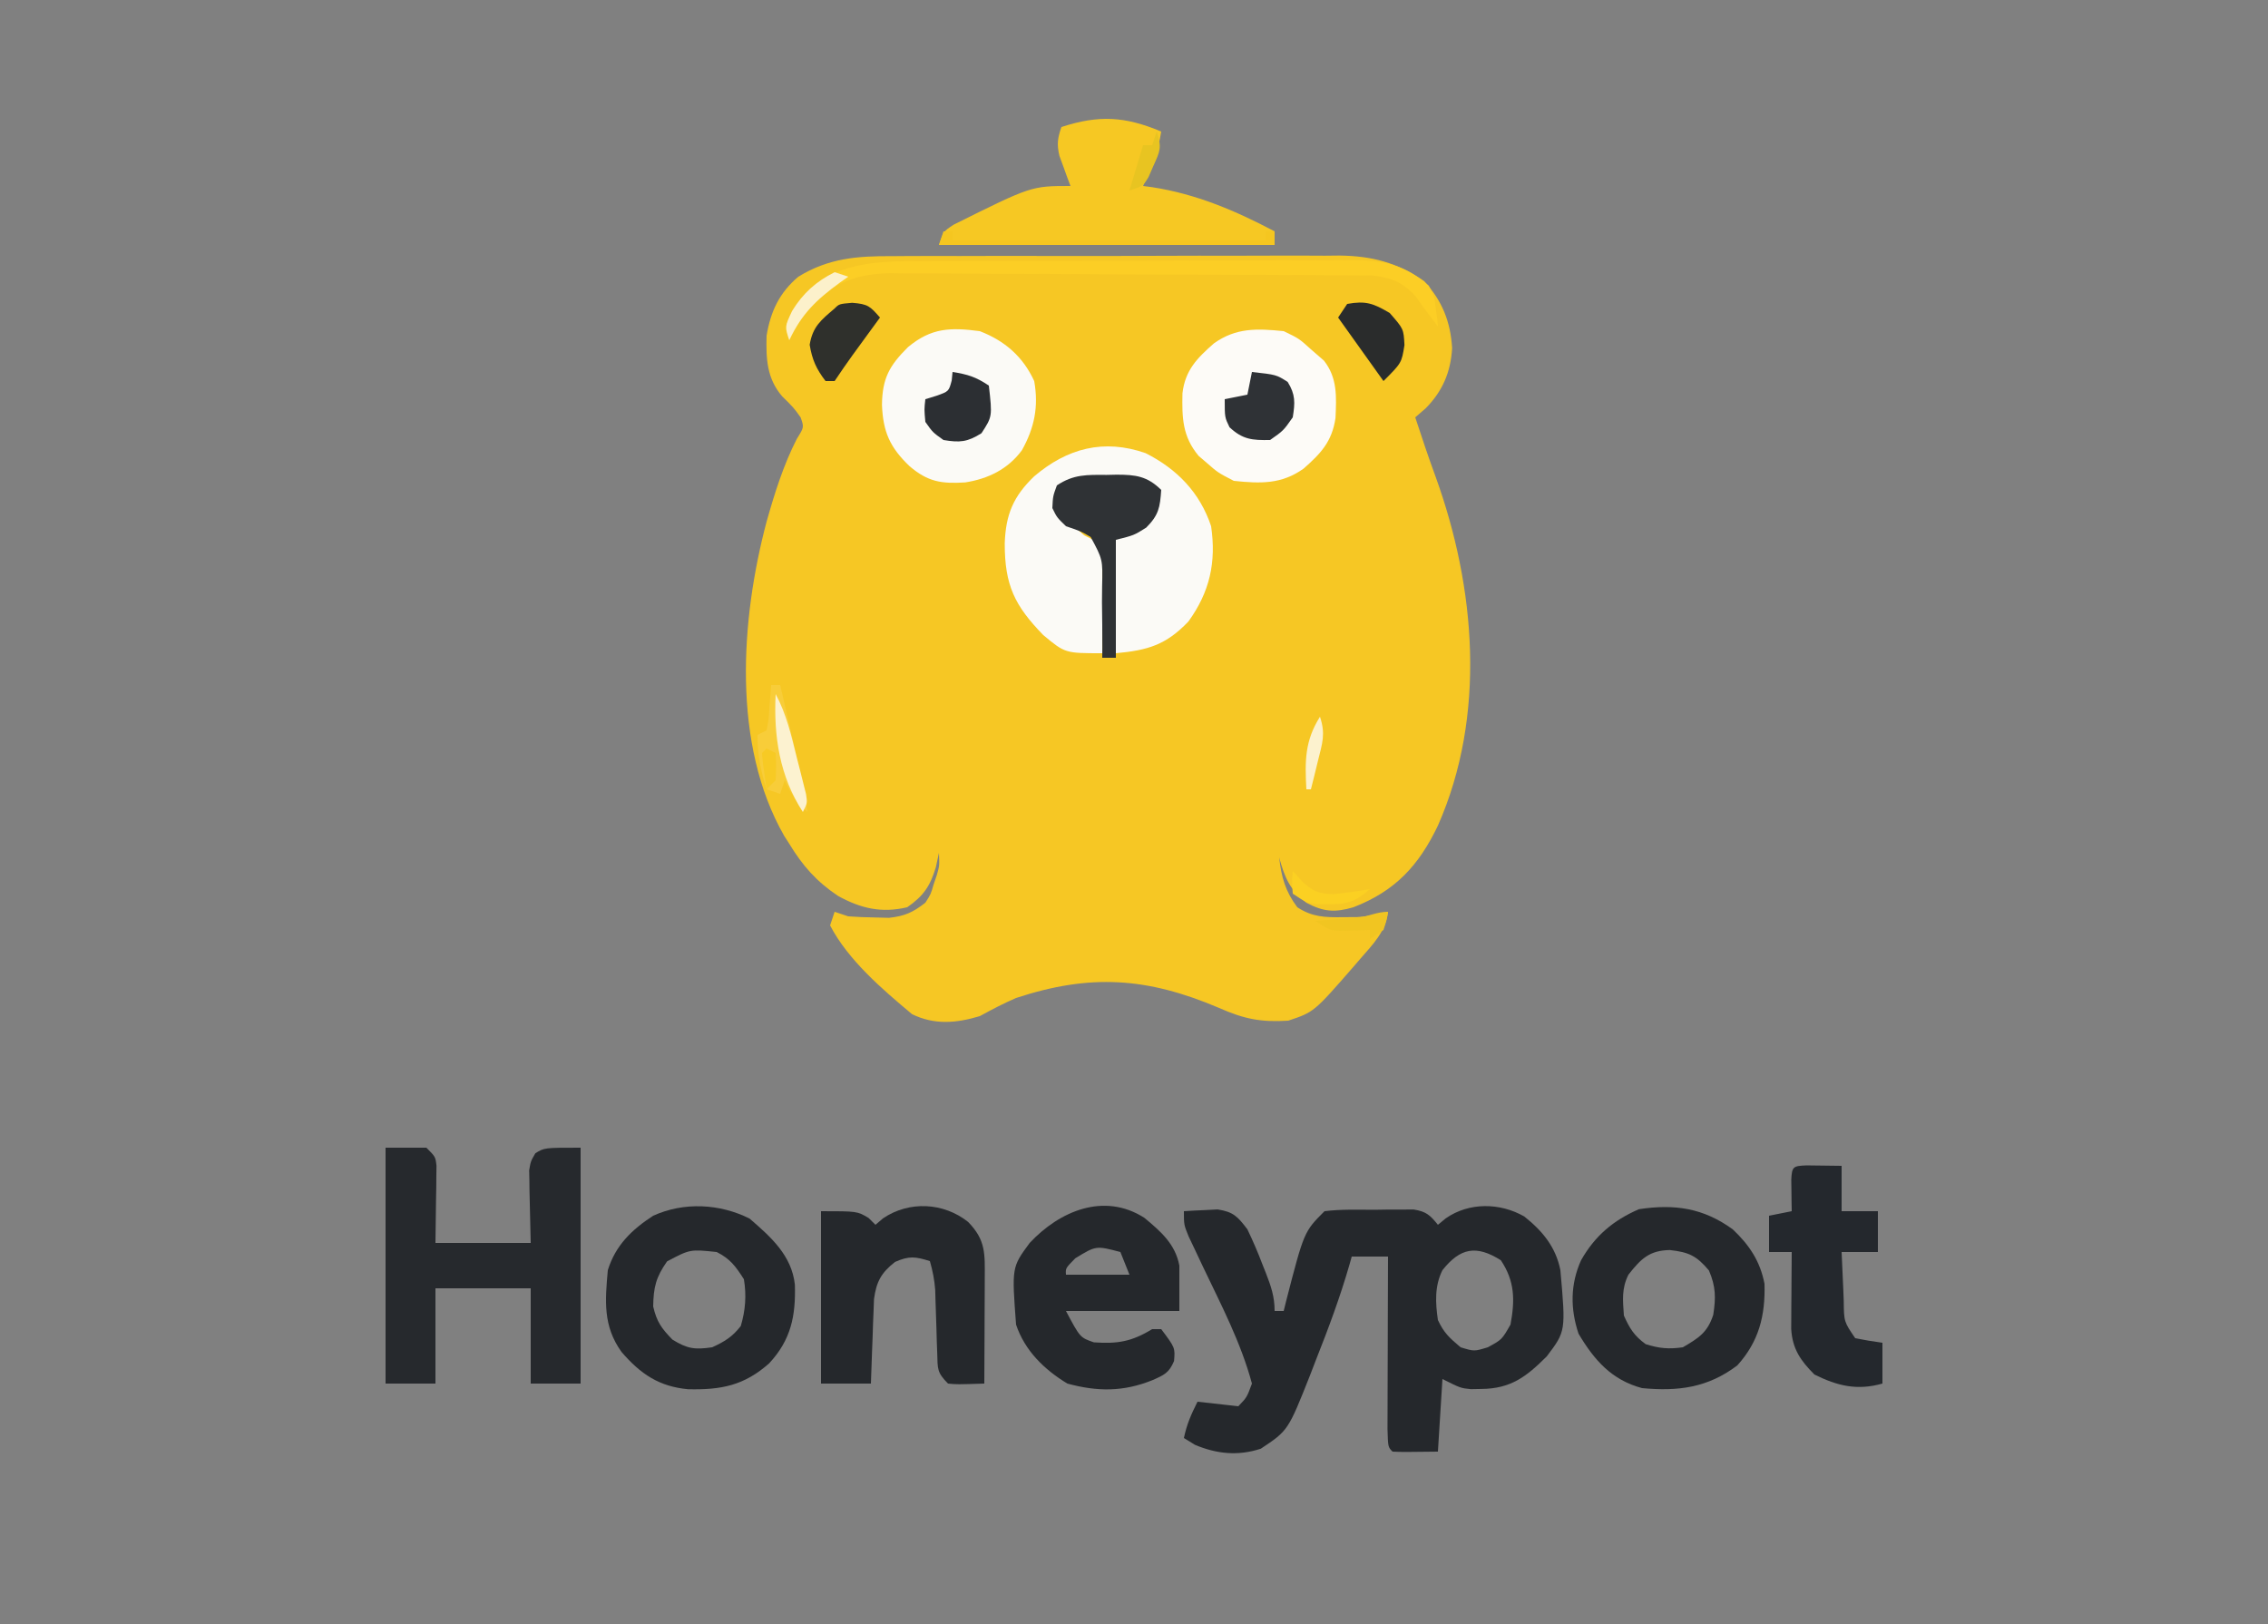 <?xml version="1.0" encoding="UTF-8"?>
<svg version="1.1" xmlns="http://www.w3.org/2000/svg" width="500" height="358">
<rect width="100%" height="100%" fill="#808080" stroke="none"/>
<path d="M0 0 C1.146 -0.009 2.292 -0.017 3.473 -0.026 C7.239 -0.049 11.005 -0.042 14.772 -0.033 C17.403 -0.038 20.034 -0.044 22.665 -0.052 C28.172 -0.064 33.678 -0.058 39.185 -0.043 C45.529 -0.026 51.871 -0.042 58.215 -0.074 C64.345 -0.104 70.475 -0.106 76.605 -0.097 C79.201 -0.096 81.797 -0.103 84.393 -0.117 C88.028 -0.135 91.662 -0.12 95.297 -0.098 C96.36 -0.109 97.422 -0.121 98.517 -0.133 C105.666 -0.043 111.282 1.409 117.213 5.533 C121.163 9.876 123.002 14.44 123.346 20.299 C123.032 25.578 121.234 29.772 117.526 33.533 C116.763 34.193 115.999 34.853 115.213 35.533 C116.656 39.926 118.116 44.307 119.713 48.647 C128.528 73.027 130.948 101.224 120.213 125.533 C115.985 134.368 110.789 139.961 101.588 143.533 C97.525 144.715 95.037 144.579 91.213 142.533 C87.565 139.696 86.417 136.947 85.213 132.533 C85.721 136.902 86.556 139.99 89.213 143.533 C92.539 145.703 95.296 145.775 99.213 145.721 C100.244 145.715 101.276 145.708 102.338 145.701 C104.794 145.558 106.868 145.238 109.213 144.533 C108.722 148.909 105.86 151.718 103.088 154.908 C102.592 155.486 102.096 156.064 101.584 156.659 C92.883 166.644 92.883 166.644 87.213 168.533 C81.269 168.913 77.491 168.18 71.963 165.721 C56.077 158.968 43.583 158.15 27.213 163.533 C24.435 164.733 21.873 166.078 19.213 167.533 C14.005 169.107 9.188 169.5 4.276 167.096 C-2.255 161.632 -9.798 155.199 -13.787 147.533 C-13.457 146.543 -13.127 145.553 -12.787 144.533 C-11.797 144.863 -10.807 145.193 -9.787 145.533 C-7.832 145.678 -5.872 145.754 -3.912 145.783 C-2.883 145.809 -1.855 145.835 -0.795 145.862 C2.675 145.483 4.467 144.668 7.213 142.533 C8.426 140.642 8.426 140.642 9.026 138.533 C9.259 137.853 9.492 137.172 9.733 136.471 C10.333 134.381 10.333 134.381 10.213 131.533 C9.873 133.111 9.873 133.111 9.526 134.721 C8.304 138.809 6.811 141.06 3.213 143.533 C-2.46 144.863 -6.993 143.81 -12.037 141.033 C-16.757 137.882 -19.864 134.362 -22.787 129.533 C-23.153 128.964 -23.519 128.394 -23.896 127.807 C-35.464 107.607 -33.508 80.119 -27.787 58.533 C-26.012 52.257 -24.082 46.065 -21.103 40.244 C-19.515 37.712 -19.515 37.712 -20.287 35.533 C-21.863 33.342 -21.863 33.342 -24.349 30.908 C-27.75 26.934 -27.924 22.612 -27.787 17.533 C-26.892 12.166 -24.971 8.07 -20.787 4.533 C-14.066 0.405 -7.729 -0.047 0 0 Z M85.213 113.533 C86.213 115.533 86.213 115.533 86.213 115.533 Z M9.213 115.533 C10.213 118.533 10.213 118.533 10.213 118.533 Z " fill="#F6C724" transform="translate(196.787,56.467)"/>
<path d="M0 0 C4.013 3.195 6.949 6.716 7.965 11.84 C9.159 25.293 9.159 25.293 4.965 30.84 C0.479 35.315 -2.941 37.972 -9.473 38.027 C-10.615 38.049 -10.615 38.049 -11.781 38.07 C-14.035 37.84 -14.035 37.84 -18.035 35.84 C-18.365 41.12 -18.695 46.4 -19.035 51.84 C-26.75 51.938 -26.75 51.938 -29.035 51.84 C-30.035 50.84 -30.035 50.84 -30.149 46.871 C-30.149 45.099 -30.143 43.327 -30.133 41.555 C-30.131 40.624 -30.13 39.693 -30.129 38.734 C-30.123 35.748 -30.11 32.763 -30.098 29.777 C-30.093 27.758 -30.088 25.74 -30.084 23.721 C-30.073 18.76 -30.056 13.8 -30.035 8.84 C-32.675 8.84 -35.315 8.84 -38.035 8.84 C-38.275 9.701 -38.275 9.701 -38.52 10.579 C-40.587 17.749 -43.159 24.658 -45.91 31.59 C-46.332 32.687 -46.753 33.784 -47.188 34.914 C-52.055 47.194 -52.055 47.194 -58.074 51.195 C-63.087 52.843 -67.803 52.359 -72.598 50.34 C-73.402 49.845 -74.206 49.35 -75.035 48.84 C-74.376 45.764 -73.496 43.762 -72.035 40.84 C-69.065 41.17 -66.095 41.5 -63.035 41.84 C-61.152 39.877 -61.152 39.877 -60.035 36.84 C-62.47 27.737 -66.882 19.385 -70.916 10.906 C-71.444 9.783 -71.972 8.661 -72.516 7.504 C-73.241 5.98 -73.241 5.98 -73.981 4.424 C-75.035 1.84 -75.035 1.84 -75.035 -1.16 C-73.453 -1.269 -71.869 -1.346 -70.285 -1.41 C-69.403 -1.457 -68.522 -1.503 -67.613 -1.551 C-64.106 -1.019 -63.179 0.03 -61.035 2.84 C-59.828 5.367 -58.771 7.796 -57.785 10.402 C-57.517 11.075 -57.249 11.747 -56.973 12.439 C-55.828 15.381 -55.035 17.657 -55.035 20.84 C-54.375 20.84 -53.715 20.84 -53.035 20.84 C-52.865 20.15 -52.695 19.461 -52.52 18.75 C-48.549 3.354 -48.549 3.354 -44.035 -1.16 C-40.409 -1.613 -36.749 -1.484 -33.098 -1.473 C-32.083 -1.489 -31.067 -1.505 -30.021 -1.521 C-28.561 -1.522 -28.561 -1.522 -27.07 -1.523 C-25.73 -1.528 -25.73 -1.528 -24.364 -1.532 C-21.618 -1.093 -20.747 -0.294 -19.035 1.84 C-18.458 1.365 -17.88 0.891 -17.285 0.402 C-12.174 -3.147 -5.384 -3.069 0 0 Z M-18.035 11.84 C-19.783 15.335 -19.597 19.026 -19.035 22.84 C-17.693 25.691 -16.537 26.718 -14.035 28.84 C-11.035 29.757 -11.035 29.757 -8.035 28.84 C-4.934 27.158 -4.934 27.158 -3.035 23.84 C-2.028 18.423 -2.069 14.289 -5.16 9.652 C-10.553 6.252 -14.105 6.891 -18.035 11.84 Z " fill="#25282C" transform="translate(336.035,268.16)"/>
<path d="M0 0 C2.97 0 5.94 0 9 0 C11 2 11 2 11.227 3.971 C11.211 5.149 11.211 5.149 11.195 6.352 C11.19 7.118 11.185 7.885 11.18 8.674 C11.153 10.135 11.153 10.135 11.125 11.625 C11.084 14.719 11.043 17.812 11 21 C17.93 21 24.86 21 32 21 C31.882 15.211 31.882 15.211 31.73 9.423 C31.722 8.699 31.715 7.976 31.707 7.23 C31.691 6.492 31.676 5.754 31.659 4.993 C32 3 32 3 33.018 1.236 C35 0 35 0 43 0 C43 17.16 43 34.32 43 52 C39.37 52 35.74 52 32 52 C32 45.07 32 38.14 32 31 C25.07 31 18.14 31 11 31 C11 37.93 11 44.86 11 52 C7.37 52 3.74 52 0 52 C0 34.84 0 17.68 0 0 Z " fill="#26292D" transform="translate(85,253)"/>
<path d="M0 0 C6.945 3.502 11.981 8.692 14.449 16.109 C15.609 24.059 14.158 30.587 9.449 37.109 C4.487 42.315 0.45 43.458 -6.551 44.109 C-6.784 40.048 -6.925 35.988 -7.051 31.922 C-7.118 30.771 -7.185 29.621 -7.254 28.436 C-7.33 25.145 -7.317 22.313 -6.551 19.109 C-4.604 17.142 -2.917 16.159 -0.381 15.076 C0.223 14.757 0.827 14.438 1.449 14.109 C2.579 10.945 2.579 10.945 2.449 8.109 C-1.287 5.618 -4.229 5.813 -8.551 5.859 C-9.275 5.852 -10 5.844 -10.746 5.836 C-14.545 5.85 -16.319 5.955 -19.551 8.109 C-19.135 12.958 -17.176 14.99 -13.551 18.109 C-12.231 18.769 -10.911 19.429 -9.551 20.109 C-9.551 28.029 -9.551 35.949 -9.551 44.109 C-17.73 44.109 -17.73 44.109 -22.551 40.109 C-28.852 33.627 -31.059 29.136 -31.048 19.899 C-30.833 13.503 -29.135 9.511 -24.551 5.109 C-17.273 -1.084 -9.207 -3.215 0 0 Z " fill="#FBFAF6" transform="translate(252.551,99.891)"/>
<path d="M0 0 C-0.665 4.389 -2.188 7.981 -4 12 C-3.345 12.086 -2.69 12.173 -2.016 12.262 C7.711 13.759 16.337 17.428 25 22 C25 22.99 25 23.98 25 25 C0.58 25 -23.84 25 -49 25 C-48 22 -48 22 -45.77 20.535 C-28.631 12 -28.631 12 -20 12 C-20.342 11.095 -20.342 11.095 -20.691 10.172 C-20.979 9.373 -21.266 8.573 -21.562 7.75 C-21.853 6.961 -22.143 6.172 -22.441 5.359 C-23.045 2.809 -22.847 1.447 -22 -1 C-13.763 -3.69 -7.981 -3.36 0 0 Z " fill="#F6C823" transform="translate(256,29)"/>
<path d="M0 0 C3.657 3.452 6.043 7.024 7 12 C7.201 19.013 5.773 24.728 1 30 C-5.516 34.93 -12.07 35.75 -20 35 C-26.699 33.205 -30.539 28.832 -34 23 C-35.825 17.525 -35.827 12.123 -33.438 6.812 C-30.384 1.425 -26.336 -1.986 -20.688 -4.438 C-12.812 -5.639 -6.475 -4.698 0 0 Z M-23 10 C-24.532 13.064 -24.229 15.617 -24 19 C-22.73 21.857 -21.716 23.481 -19.188 25.312 C-16.178 26.258 -14.148 26.441 -11 26 C-7.479 23.941 -5.565 22.737 -4.297 18.84 C-3.713 15.035 -3.728 12.639 -5.25 9.062 C-7.995 5.828 -9.629 5.042 -13.875 4.562 C-18.382 4.654 -20.222 6.465 -23 10 Z " fill="#25282C" transform="translate(382,271)"/>
<path d="M0 0 C4.7 4.059 9.289 8.118 9.988 14.574 C10.194 21.484 9.13 26.736 4.324 31.91 C-1.25 36.851 -6.319 37.78 -13.531 37.625 C-19.942 37.036 -24.055 34.269 -28.25 29.375 C-32.332 23.666 -31.857 18.152 -31.25 11.375 C-29.563 5.918 -25.974 2.439 -21.25 -0.625 C-14.47 -3.705 -6.585 -3.292 0 0 Z M-18.188 9.438 C-20.646 12.939 -21.174 15.115 -21.25 19.375 C-20.462 22.763 -19.433 24.187 -17 26.688 C-13.691 28.718 -12.07 28.932 -8.25 28.375 C-5.51 27.129 -3.786 26.064 -1.938 23.688 C-0.907 20.223 -0.659 16.924 -1.25 13.375 C-3.044 10.565 -4.269 8.866 -7.25 7.375 C-13.126 6.757 -13.126 6.757 -18.188 9.438 Z " fill="#25282C" transform="translate(165.25,268.625)"/>
<path d="M0 0 C3.622 3.012 6.831 5.772 7.719 10.543 C7.719 13.843 7.719 17.143 7.719 20.543 C-0.531 20.543 -8.781 20.543 -17.281 20.543 C-14.172 26.398 -14.172 26.398 -11.133 27.453 C-5.941 27.808 -2.86 27.335 1.719 24.543 C2.379 24.543 3.039 24.543 3.719 24.543 C6.795 28.644 6.795 28.644 6.547 31.574 C5.443 34.199 4.361 34.651 1.781 35.793 C-4.653 38.381 -10.328 38.344 -16.969 36.543 C-22.063 33.467 -26.374 29.266 -28.281 23.543 C-29.23 10.893 -29.23 10.893 -25.281 5.543 C-18.682 -1.517 -8.873 -5.667 0 0 Z M-15.219 8.918 C-17.384 11.118 -17.384 11.118 -17.281 12.543 C-12.661 12.543 -8.041 12.543 -3.281 12.543 C-3.941 10.893 -4.601 9.243 -5.281 7.543 C-10.644 6.124 -10.644 6.124 -15.219 8.918 Z " fill="#25282C" transform="translate(252.281,268.457)"/>
<path d="M0 0 C3.931 4.027 3.683 7.056 3.66 12.48 C3.659 13.142 3.657 13.804 3.656 14.485 C3.65 16.594 3.638 18.703 3.625 20.812 C3.62 22.244 3.615 23.676 3.611 25.107 C3.6 28.613 3.583 32.119 3.562 35.625 C-2.492 35.82 -2.492 35.82 -4.438 35.625 C-6.898 33.164 -6.716 32.367 -6.816 28.977 C-6.851 28.054 -6.885 27.131 -6.92 26.18 C-6.946 25.213 -6.973 24.246 -7 23.25 C-7.06 21.346 -7.124 19.443 -7.191 17.539 C-7.215 16.693 -7.239 15.847 -7.264 14.975 C-7.429 12.745 -7.823 10.771 -8.438 8.625 C-11.629 7.622 -13.014 7.438 -16.125 8.812 C-19.164 11.195 -20.243 13.175 -20.756 17.007 C-20.788 17.866 -20.819 18.725 -20.852 19.609 C-20.91 21.011 -20.91 21.011 -20.969 22.441 C-21.015 23.894 -21.015 23.894 -21.062 25.375 C-21.121 26.85 -21.121 26.85 -21.18 28.355 C-21.274 30.778 -21.357 33.202 -21.438 35.625 C-25.067 35.625 -28.698 35.625 -32.438 35.625 C-32.438 23.085 -32.438 10.545 -32.438 -2.375 C-24.438 -2.375 -24.438 -2.375 -21.938 -0.875 C-21.442 -0.38 -20.948 0.115 -20.438 0.625 C-19.881 0.151 -19.324 -0.324 -18.75 -0.812 C-12.995 -4.701 -5.401 -4.31 0 0 Z " fill="#25282C" transform="translate(213.438,269.375)"/>
<path d="M0 0 C3.375 1.625 3.375 1.625 6 4 C6.949 4.825 7.897 5.65 8.875 6.5 C11.877 10.309 11.63 14.485 11.422 19.156 C10.651 24.355 8.201 26.942 4.375 30.312 C-0.509 33.783 -5.135 33.613 -11 33 C-14.5 31.188 -14.5 31.188 -17 29 C-17.578 28.505 -18.155 28.01 -18.75 27.5 C-22.337 23.196 -22.425 19.119 -22.316 13.691 C-21.717 8.592 -19.093 5.963 -15.375 2.688 C-10.48 -0.79 -5.876 -0.591 0 0 Z " fill="#FDFBF7" transform="translate(283,73)"/>
<path d="M0 0 C5.517 2.128 9.506 5.596 12 11 C13.005 16.632 12.057 21.307 9.277 26.273 C6.198 30.436 1.83 32.558 -3.199 33.344 C-8.449 33.673 -11.431 33.232 -15.5 29.75 C-19.809 25.617 -21.322 22.23 -21.562 16.25 C-21.491 10.384 -19.925 7.599 -15.824 3.523 C-10.706 -0.751 -6.463 -0.856 0 0 Z " fill="#FBFAF6" transform="translate(216,73)"/>
<path d="M0 0 C2.572 0.033 5.143 0.065 7.715 0.098 C7.715 3.398 7.715 6.698 7.715 10.098 C10.355 10.098 12.995 10.098 15.715 10.098 C15.715 13.068 15.715 16.038 15.715 19.098 C13.075 19.098 10.435 19.098 7.715 19.098 C7.828 21.89 7.955 24.681 8.09 27.473 C8.121 28.267 8.152 29.061 8.184 29.879 C8.233 34.464 8.233 34.464 10.715 38.098 C12.703 38.495 14.704 38.835 16.715 39.098 C16.715 42.068 16.715 45.038 16.715 48.098 C11.134 49.672 6.796 48.628 1.715 46.098 C-1.34 43.042 -3.158 40.431 -3.399 36.013 C-3.393 35.233 -3.388 34.452 -3.383 33.648 C-3.38 32.801 -3.376 31.953 -3.373 31.08 C-3.365 30.199 -3.356 29.318 -3.348 28.41 C-3.343 27.517 -3.339 26.625 -3.334 25.705 C-3.322 23.503 -3.306 21.3 -3.285 19.098 C-4.935 19.098 -6.585 19.098 -8.285 19.098 C-8.285 16.458 -8.285 13.818 -8.285 11.098 C-6.635 10.768 -4.985 10.438 -3.285 10.098 C-3.297 9.46 -3.308 8.821 -3.32 8.164 C-3.329 7.338 -3.338 6.511 -3.348 5.66 C-3.359 4.836 -3.371 4.013 -3.383 3.164 C-3.244 0.223 -2.944 0.126 0 0 Z " fill="#24282D" transform="translate(398.285,256.902)"/>
<path d="M0 0 C0.716 -0.016 1.432 -0.032 2.17 -0.049 C6.422 -0.053 8.99 0.272 12.062 3.312 C11.801 7.152 11.519 8.856 8.75 11.625 C6.062 13.312 6.062 13.312 2.062 14.312 C2.062 22.892 2.062 31.473 2.062 40.312 C1.073 40.312 0.083 40.312 -0.938 40.312 C-0.931 39.576 -0.925 38.84 -0.918 38.081 C-0.91 34.741 -0.954 31.403 -1 28.062 C-0.989 26.904 -0.978 25.745 -0.967 24.551 C-0.823 18.635 -0.823 18.635 -3.488 13.691 C-5.587 12.452 -5.587 12.452 -8.938 11.312 C-10.938 9.375 -10.938 9.375 -11.938 7.312 C-11.812 4.688 -11.812 4.688 -10.938 2.312 C-7.222 -0.165 -4.3 -0.019 0 0 Z " fill="#2F3235" transform="translate(243.938,104.688)"/>
<path d="M0 0 C1.129 -0.008 2.259 -0.017 3.423 -0.026 C7.139 -0.049 10.856 -0.05 14.572 -0.049 C17.165 -0.056 19.757 -0.064 22.35 -0.072 C27.777 -0.085 33.204 -0.087 38.63 -0.081 C44.888 -0.074 51.145 -0.097 57.403 -0.134 C63.444 -0.169 69.485 -0.175 75.526 -0.171 C78.087 -0.173 80.648 -0.183 83.209 -0.2 C86.792 -0.223 90.374 -0.213 93.957 -0.195 C95.01 -0.209 96.062 -0.222 97.147 -0.236 C103.726 -0.161 108.479 0.939 113.479 5.42 C114.697 7.877 114.697 7.877 114.979 10.232 C115.092 11.023 115.205 11.813 115.322 12.627 C115.374 13.219 115.425 13.81 115.479 14.42 C114.86 13.585 114.86 13.585 114.229 12.732 C113.651 11.969 113.074 11.206 112.479 10.42 C111.55 9.121 111.55 9.121 110.604 7.795 C107.808 4.671 105.221 3.609 101.061 3.157 C100.215 3.151 99.368 3.145 98.496 3.139 C97.518 3.128 96.539 3.116 95.531 3.104 C93.939 3.101 93.939 3.101 92.313 3.098 C91.186 3.088 90.059 3.078 88.897 3.068 C85.169 3.038 81.441 3.025 77.713 3.014 C75.118 3.002 72.524 2.991 69.93 2.979 C65.184 2.961 60.438 2.948 55.693 2.942 C48.726 2.933 41.76 2.898 34.793 2.84 C28.743 2.792 22.693 2.776 16.643 2.773 C14.077 2.767 11.511 2.751 8.945 2.724 C5.35 2.69 1.757 2.694 -1.839 2.707 C-2.893 2.689 -3.947 2.67 -5.032 2.651 C-12.273 2.733 -17.149 4.46 -22.521 9.42 C-24.454 11.978 -26.077 14.56 -27.521 17.42 C-28.521 14.42 -28.521 14.42 -26.896 10.982 C-20.7 0.97 -10.796 -0.03 0 0 Z " fill="#FCCE25" transform="translate(201.521,57.58)"/>
<path d="M0 0 C5.362 0.596 5.362 0.596 7.875 2.188 C9.615 4.991 9.517 6.767 9 10 C6.938 12.938 6.938 12.938 4 15 C0.078 15.068 -2.035 14.903 -4.938 12.188 C-6 10 -6 10 -6 6 C-4.35 5.67 -2.7 5.34 -1 5 C-0.67 3.35 -0.34 1.7 0 0 Z " fill="#2F3236" transform="translate(276,82)"/>
<path d="M0 0 C3.375 0.547 5.082 1.055 8 3 C8.77 9.816 8.77 9.816 6.375 13.5 C3.279 15.456 1.601 15.6 -2 15 C-4.375 13.312 -4.375 13.312 -6 11 C-6.25 8.25 -6.25 8.25 -6 6 C-5.196 5.753 -4.391 5.505 -3.562 5.25 C-0.829 4.278 -0.829 4.278 -0.188 1.875 C-0.126 1.256 -0.064 0.637 0 0 Z " fill="#2C2F33" transform="translate(210,82)"/>
<path d="M0 0 C3.502 0.28 3.922 0.744 6.125 3.25 C5.294 4.389 5.294 4.389 4.445 5.551 C3.359 7.042 3.359 7.042 2.25 8.562 C1.531 9.549 0.811 10.535 0.07 11.551 C-1.281 13.425 -2.593 15.328 -3.875 17.25 C-4.535 17.25 -5.195 17.25 -5.875 17.25 C-7.917 14.579 -8.821 12.575 -9.375 9.25 C-8.707 5.244 -6.906 3.838 -3.875 1.25 C-2.875 0.25 -2.875 0.25 0 0 Z " fill="#2F302C" transform="translate(187.875,66.75)"/>
<path d="M0 0 C4.09 -0.744 5.777 -0.132 9.375 2 C12.439 5.501 12.439 5.501 12.625 9.062 C12 13 12 13 8 17 C4.7 12.38 1.4 7.76 -2 3 C-1.34 2.01 -0.68 1.02 0 0 Z " fill="#2A2C2C" transform="translate(297,67)"/>
<path d="M0 0 C0.66 0 1.32 0 2 0 C2.815 3.541 3.627 7.083 4.438 10.625 C4.668 11.624 4.898 12.623 5.135 13.652 C6.224 18.42 7.281 23.159 8 28 C5.659 25.872 4.293 23.884 3 21 C2.67 21.99 2.34 22.98 2 24 C1.01 23.67 0.02 23.34 -1 23 C-2.343 18.69 -3 15.522 -3 11 C-2.34 10.67 -1.68 10.34 -1 10 C-0.532 7.644 -0.532 7.644 -0.375 4.938 C-0.3 4.018 -0.225 3.099 -0.148 2.152 C-0.099 1.442 -0.05 0.732 0 0 Z " fill="#F8CD39" transform="translate(170,151)"/>
<path d="M0 0 C0.66 0 1.32 0 2 0 C2 0.66 2 1.32 2 2 C24.77 2 47.54 2 71 2 C71 1.34 71 0.68 71 0 C71.66 0 72.32 0 73 0 C73 0.99 73 1.98 73 3 C48.58 3 24.16 3 -1 3 C-0.67 2.01 -0.34 1.02 0 0 Z " fill="#F5C620" transform="translate(208,51)"/>
<path d="M0 0 C2.419 4.5 3.463 9.194 4.688 14.125 C4.925 15.044 5.163 15.963 5.408 16.91 C5.628 17.788 5.848 18.666 6.074 19.57 C6.276 20.372 6.478 21.174 6.686 22 C7 24 7 24 6 26 C0.859 18.108 -0.464 9.274 0 0 Z " fill="#FCF2D0" transform="translate(171,153)"/>
<path d="M0 0 C0.99 0.33 1.98 0.66 3 1 C2.095 1.636 2.095 1.636 1.172 2.285 C-4.002 6.082 -7.267 9.177 -10 15 C-11 12 -11 12 -9.375 8.562 C-7.001 4.664 -4.1 2.05 0 0 Z " fill="#FCF1CB" transform="translate(184,60)"/>
<path d="M0 0 C0.763 0.846 1.526 1.691 2.312 2.562 C4.639 4.558 5.736 4.99 8.848 5.109 C11.592 4.84 14.286 4.488 17 4 C13.926 6.703 12.018 7.393 7.938 7.312 C6.652 7.307 6.652 7.307 5.34 7.301 C3 7 3 7 0 5 C-0.188 2.375 -0.188 2.375 0 0 Z " fill="#FBD022" transform="translate(285,192)"/>
<path d="M0 0 C-0.312 1.875 -0.312 1.875 -1 4 C-1.99 4.66 -2.98 5.32 -4 6 C-4 5.34 -4 4.68 -4 4 C-4.615 4.023 -5.23 4.046 -5.863 4.07 C-7.076 4.097 -7.076 4.097 -8.312 4.125 C-9.113 4.148 -9.914 4.171 -10.738 4.195 C-13 4 -13 4 -16 2 C-15.157 1.939 -14.314 1.879 -13.445 1.816 C-12.35 1.733 -11.254 1.649 -10.125 1.562 C-9.034 1.481 -7.944 1.4 -6.82 1.316 C-4.264 1.03 -2.505 0 0 0 Z " fill="#F1C521" transform="translate(306,201)"/>
<path d="M0 0 C1.27 3.809 0.521 5.816 -0.438 9.688 C-0.869 11.457 -0.869 11.457 -1.309 13.262 C-1.651 14.617 -1.651 14.617 -2 16 C-2.33 16 -2.66 16 -3 16 C-3.327 9.869 -3.394 5.373 0 0 Z " fill="#FCF2CE" transform="translate(291,158)"/>
<path d="M0 0 C1.192 3.576 0.748 4.292 -0.75 7.625 C-1.095 8.422 -1.441 9.218 -1.797 10.039 C-3 12 -3 12 -6 13 C-5.01 9.7 -4.02 6.4 -3 3 C-2.34 3 -1.68 3 -1 3 C-0.67 2.01 -0.34 1.02 0 0 Z " fill="#E8C421" transform="translate(255,29)"/>
<path d="M0 0 C0.66 0.33 1.32 0.66 2 1 C2.125 3.875 2.125 3.875 2 7 C1.34 7.66 0.68 8.32 0 9 C-0.879 2.848 -0.879 2.848 -1 1 C-0.67 0.67 -0.34 0.34 0 0 Z " fill="#F7CA24" transform="translate(169,165)"/>
</svg>
